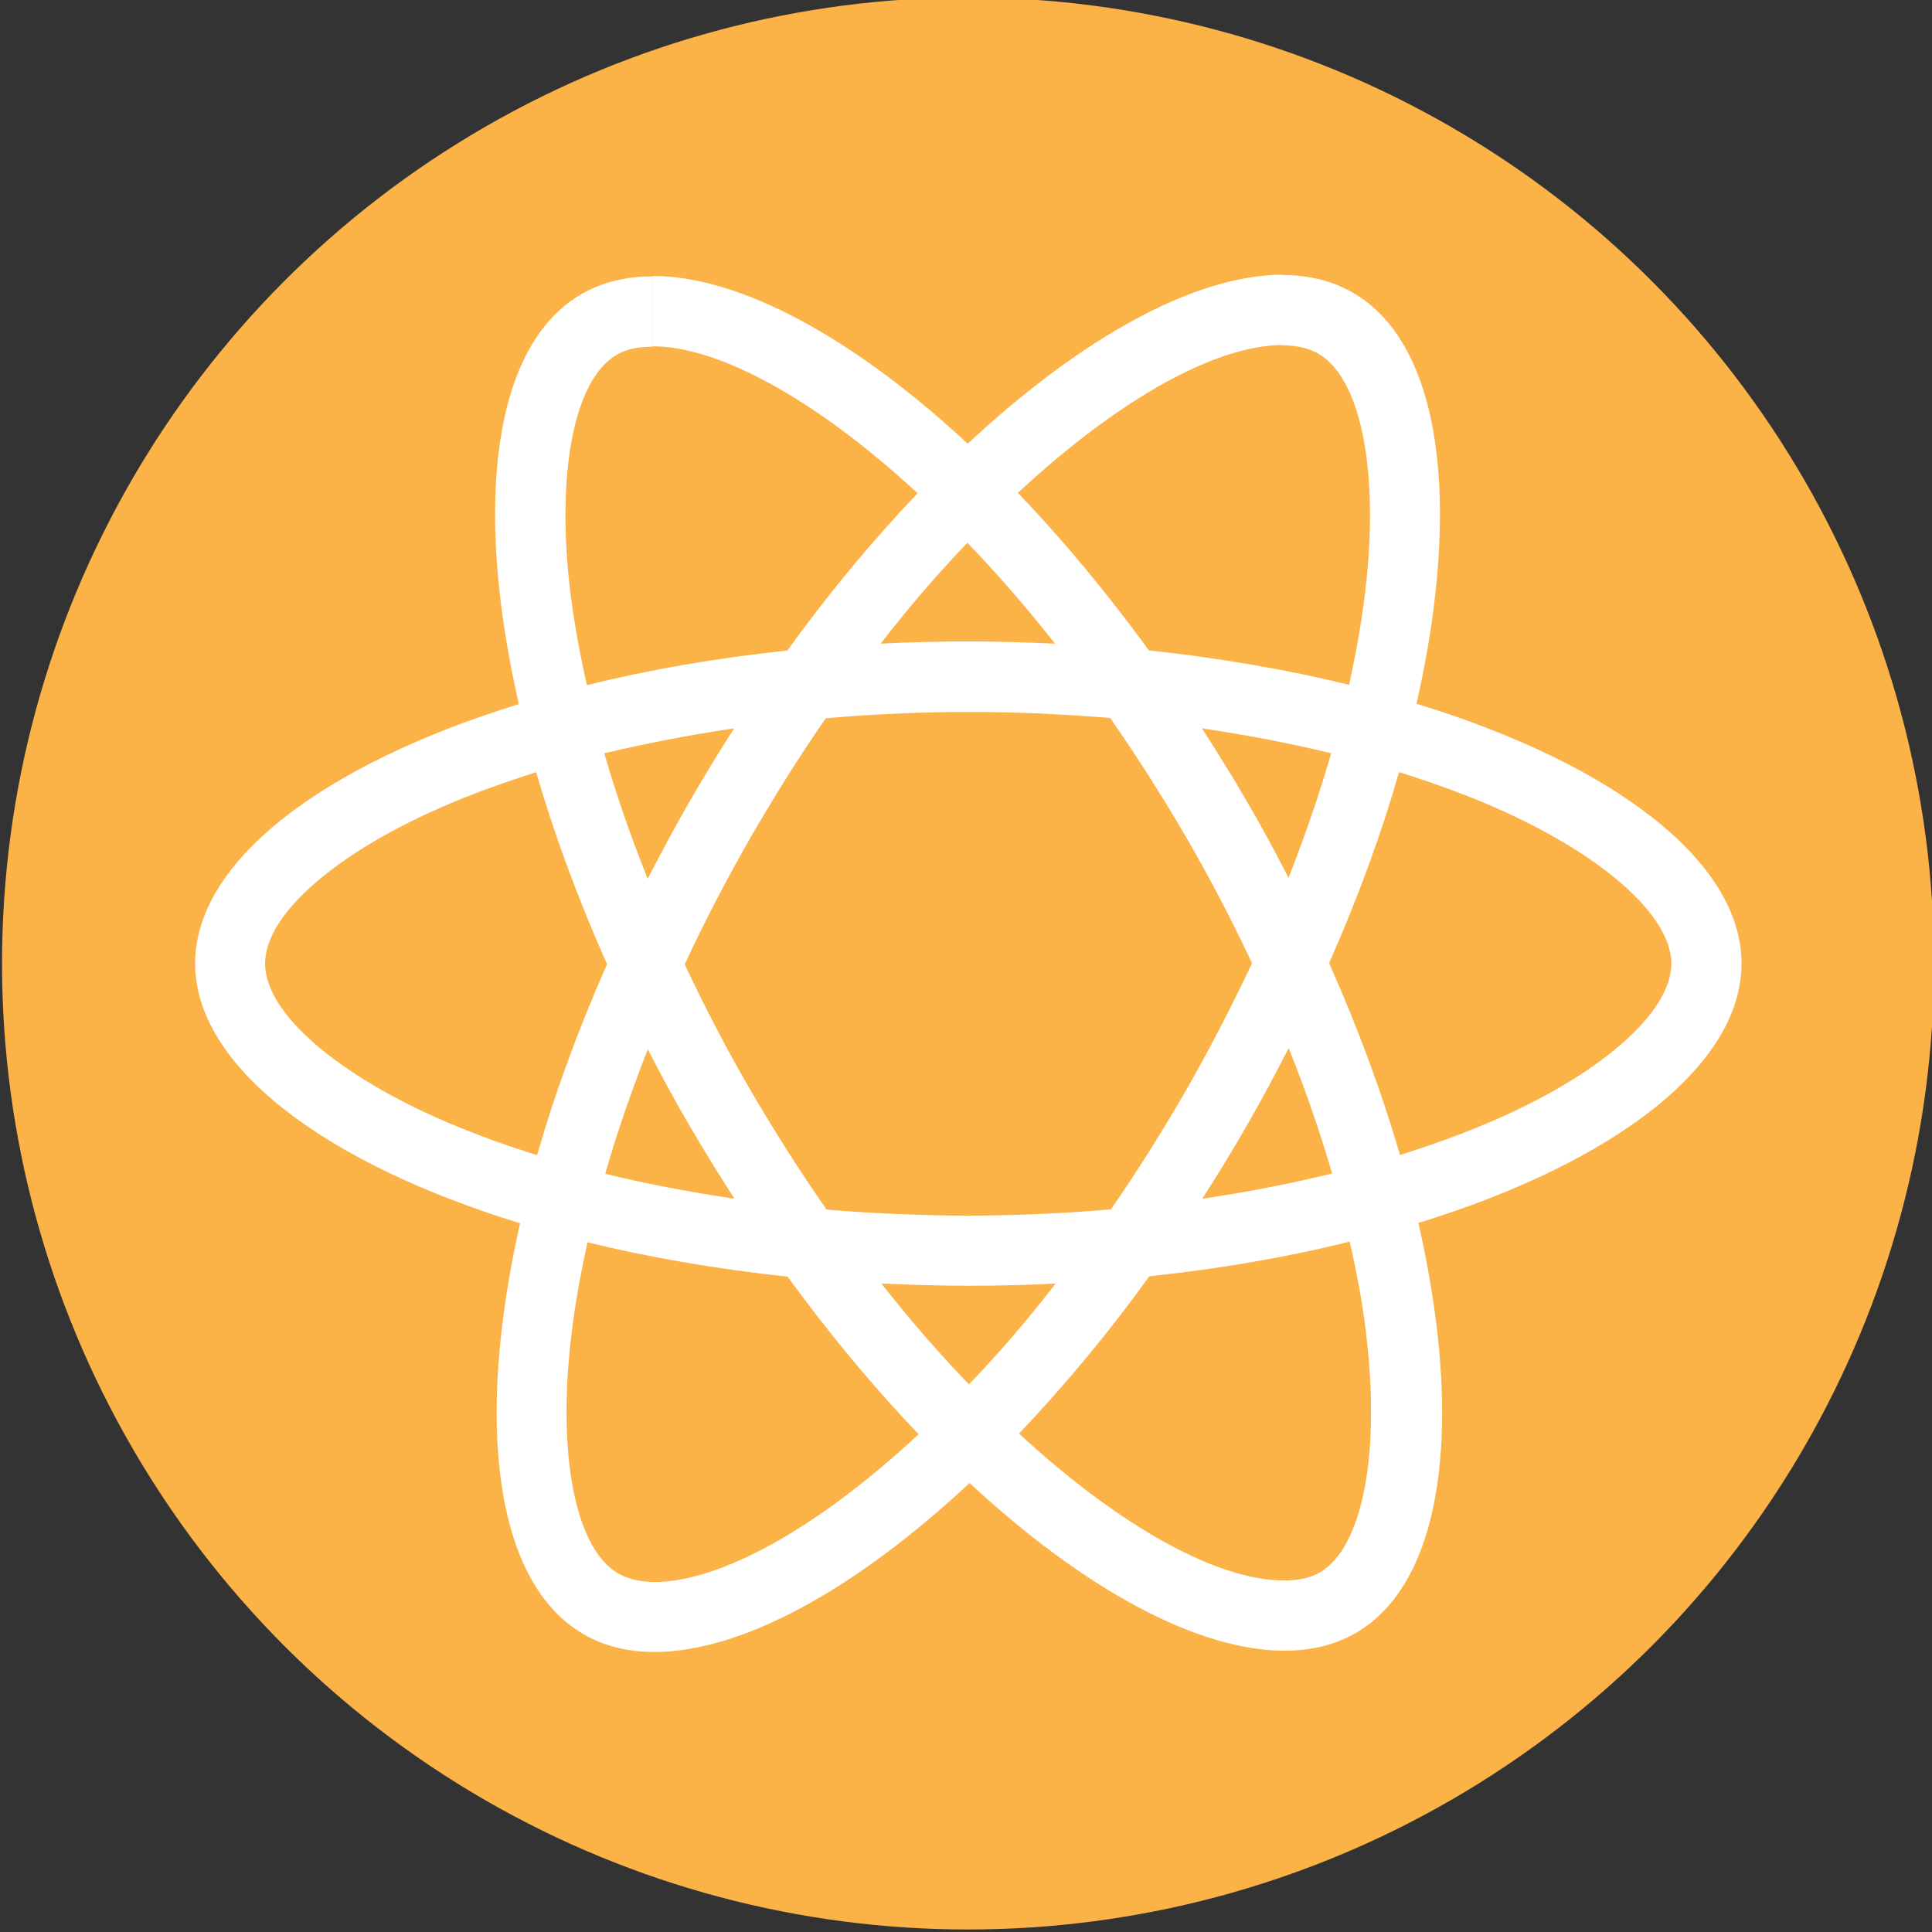 <?xml version="1.0" encoding="UTF-8"?>
<svg id="Layer_1" data-name="Layer 1" xmlns="http://www.w3.org/2000/svg" viewBox="0 0 200 200">
  <rect x="0" y="0" width="200" height="200" fill="#333333" stroke="none"/>
  <defs>
    <style>
      .cls-1 {
        fill: #fff;
      }

      .cls-2 {
        fill: #fbb247;
      }
    </style>
  </defs>
  <circle id="path849" class="cls-2" cx="100.21" cy="99.74" r="100"/>
  <path id="path2" class="cls-1" d="M180.28,99.74c0-10.6-13.28-20.65-33.64-26.89,4.7-20.75,2.61-37.26-6.59-42.55-2.12-1.24-4.6-1.83-7.31-1.83v7.28c1.5,0,2.71,.29,3.72,.85,4.44,2.55,6.36,12.24,4.86,24.7-.36,3.07-.95,6.3-1.66,9.59-6.4-1.57-13.38-2.77-20.72-3.56-4.41-6.04-8.97-11.52-13.57-16.31,10.64-9.89,20.62-15.3,27.41-15.3v-7.28h0c-8.97,0-20.72,6.4-32.6,17.49-11.88-11.03-23.62-17.36-32.6-17.36v7.28c6.75,0,16.77,5.38,27.41,15.21-4.57,4.8-9.14,10.25-13.48,16.28-7.37,.78-14.36,1.99-20.75,3.59-.75-3.26-1.31-6.43-1.7-9.46-1.53-12.46,.36-22.16,4.76-24.73,.98-.59,2.25-.85,3.75-.85v-7.28h0c-2.74,0-5.22,.59-7.37,1.83-9.17,5.29-11.22,21.76-6.49,42.45-20.3,6.26-33.51,16.28-33.51,26.85s13.28,20.65,33.64,26.89c-4.7,20.75-2.61,37.26,6.59,42.55,2.12,1.24,4.6,1.83,7.34,1.83,8.97,0,20.72-6.4,32.6-17.49,11.88,11.03,23.62,17.36,32.6,17.36,2.74,0,5.22-.59,7.37-1.83,9.17-5.29,11.22-21.76,6.49-42.45,20.23-6.23,33.45-16.28,33.45-26.85h0Zm-42.48-21.76c-1.21,4.21-2.71,8.55-4.41,12.89-1.34-2.61-2.74-5.22-4.27-7.83-1.5-2.61-3.1-5.16-4.7-7.64,4.63,.69,9.1,1.53,13.38,2.58h0Zm-14.94,34.75c-2.55,4.41-5.16,8.58-7.86,12.46-4.86,.42-9.79,.65-14.75,.65s-9.85-.23-14.68-.62c-2.71-3.88-5.35-8.03-7.9-12.4-2.48-4.27-4.73-8.61-6.79-12.99,2.02-4.37,4.31-8.74,6.75-13.02,2.55-4.41,5.16-8.58,7.86-12.46,4.86-.42,9.79-.65,14.75-.65s9.85,.23,14.68,.62c2.71,3.88,5.35,8.03,7.9,12.4,2.48,4.27,4.73,8.61,6.79,12.99-2.06,4.37-4.31,8.74-6.75,13.02h0Zm10.54-4.24c1.76,4.37,3.26,8.74,4.5,12.99-4.27,1.04-8.78,1.93-13.44,2.61,1.6-2.51,3.2-5.09,4.7-7.73,1.5-2.61,2.9-5.25,4.24-7.86h0Zm-33.09,34.82c-3.03-3.13-6.07-6.62-9.07-10.44,2.94,.13,5.94,.23,8.97,.23s6.1-.07,9.07-.23c-2.94,3.82-5.97,7.31-8.97,10.44Zm-24.28-19.22c-4.63-.69-9.1-1.53-13.38-2.58,1.21-4.21,2.71-8.55,4.41-12.89,1.34,2.61,2.74,5.22,4.27,7.83s3.1,5.16,4.7,7.64Zm24.11-67.9c3.03,3.13,6.07,6.62,9.07,10.44-2.94-.13-5.94-.23-8.97-.23s-6.1,.07-9.07,.23c2.94-3.82,5.97-7.31,8.97-10.44Zm-24.15,19.22c-1.6,2.51-3.2,5.09-4.7,7.73-1.5,2.61-2.9,5.22-4.24,7.83-1.76-4.37-3.26-8.74-4.5-12.99,4.27-1.01,8.78-1.89,13.44-2.58h0Zm-29.53,40.85c-11.55-4.93-19.02-11.39-19.02-16.51s7.47-11.62,19.02-16.51c2.81-1.21,5.87-2.28,9.04-3.3,1.86,6.4,4.31,13.05,7.34,19.87-3,6.79-5.42,13.41-7.24,19.77-3.23-1.01-6.3-2.12-9.14-3.33h0Zm17.55,46.63c-4.44-2.55-6.36-12.24-4.86-24.7,.36-3.07,.95-6.3,1.66-9.59,6.4,1.57,13.38,2.77,20.72,3.56,4.41,6.04,8.97,11.52,13.57,16.31-10.64,9.89-20.62,15.3-27.41,15.3-1.47-.03-2.71-.33-3.69-.88h0Zm77.4-24.86c1.53,12.46-.36,22.16-4.76,24.73-.98,.59-2.25,.85-3.75,.85-6.75,0-16.77-5.38-27.41-15.21,4.57-4.8,9.14-10.25,13.48-16.28,7.37-.78,14.36-1.99,20.75-3.59,.75,3.3,1.34,6.46,1.7,9.5Zm12.56-21.76c-2.81,1.21-5.87,2.28-9.04,3.3-1.86-6.4-4.31-13.05-7.34-19.87,3-6.79,5.42-13.41,7.24-19.77,3.23,1.01,6.3,2.12,9.17,3.33,11.55,4.93,19.02,11.39,19.02,16.51-.03,5.12-7.5,11.62-19.06,16.51h0Z"/>
</svg>